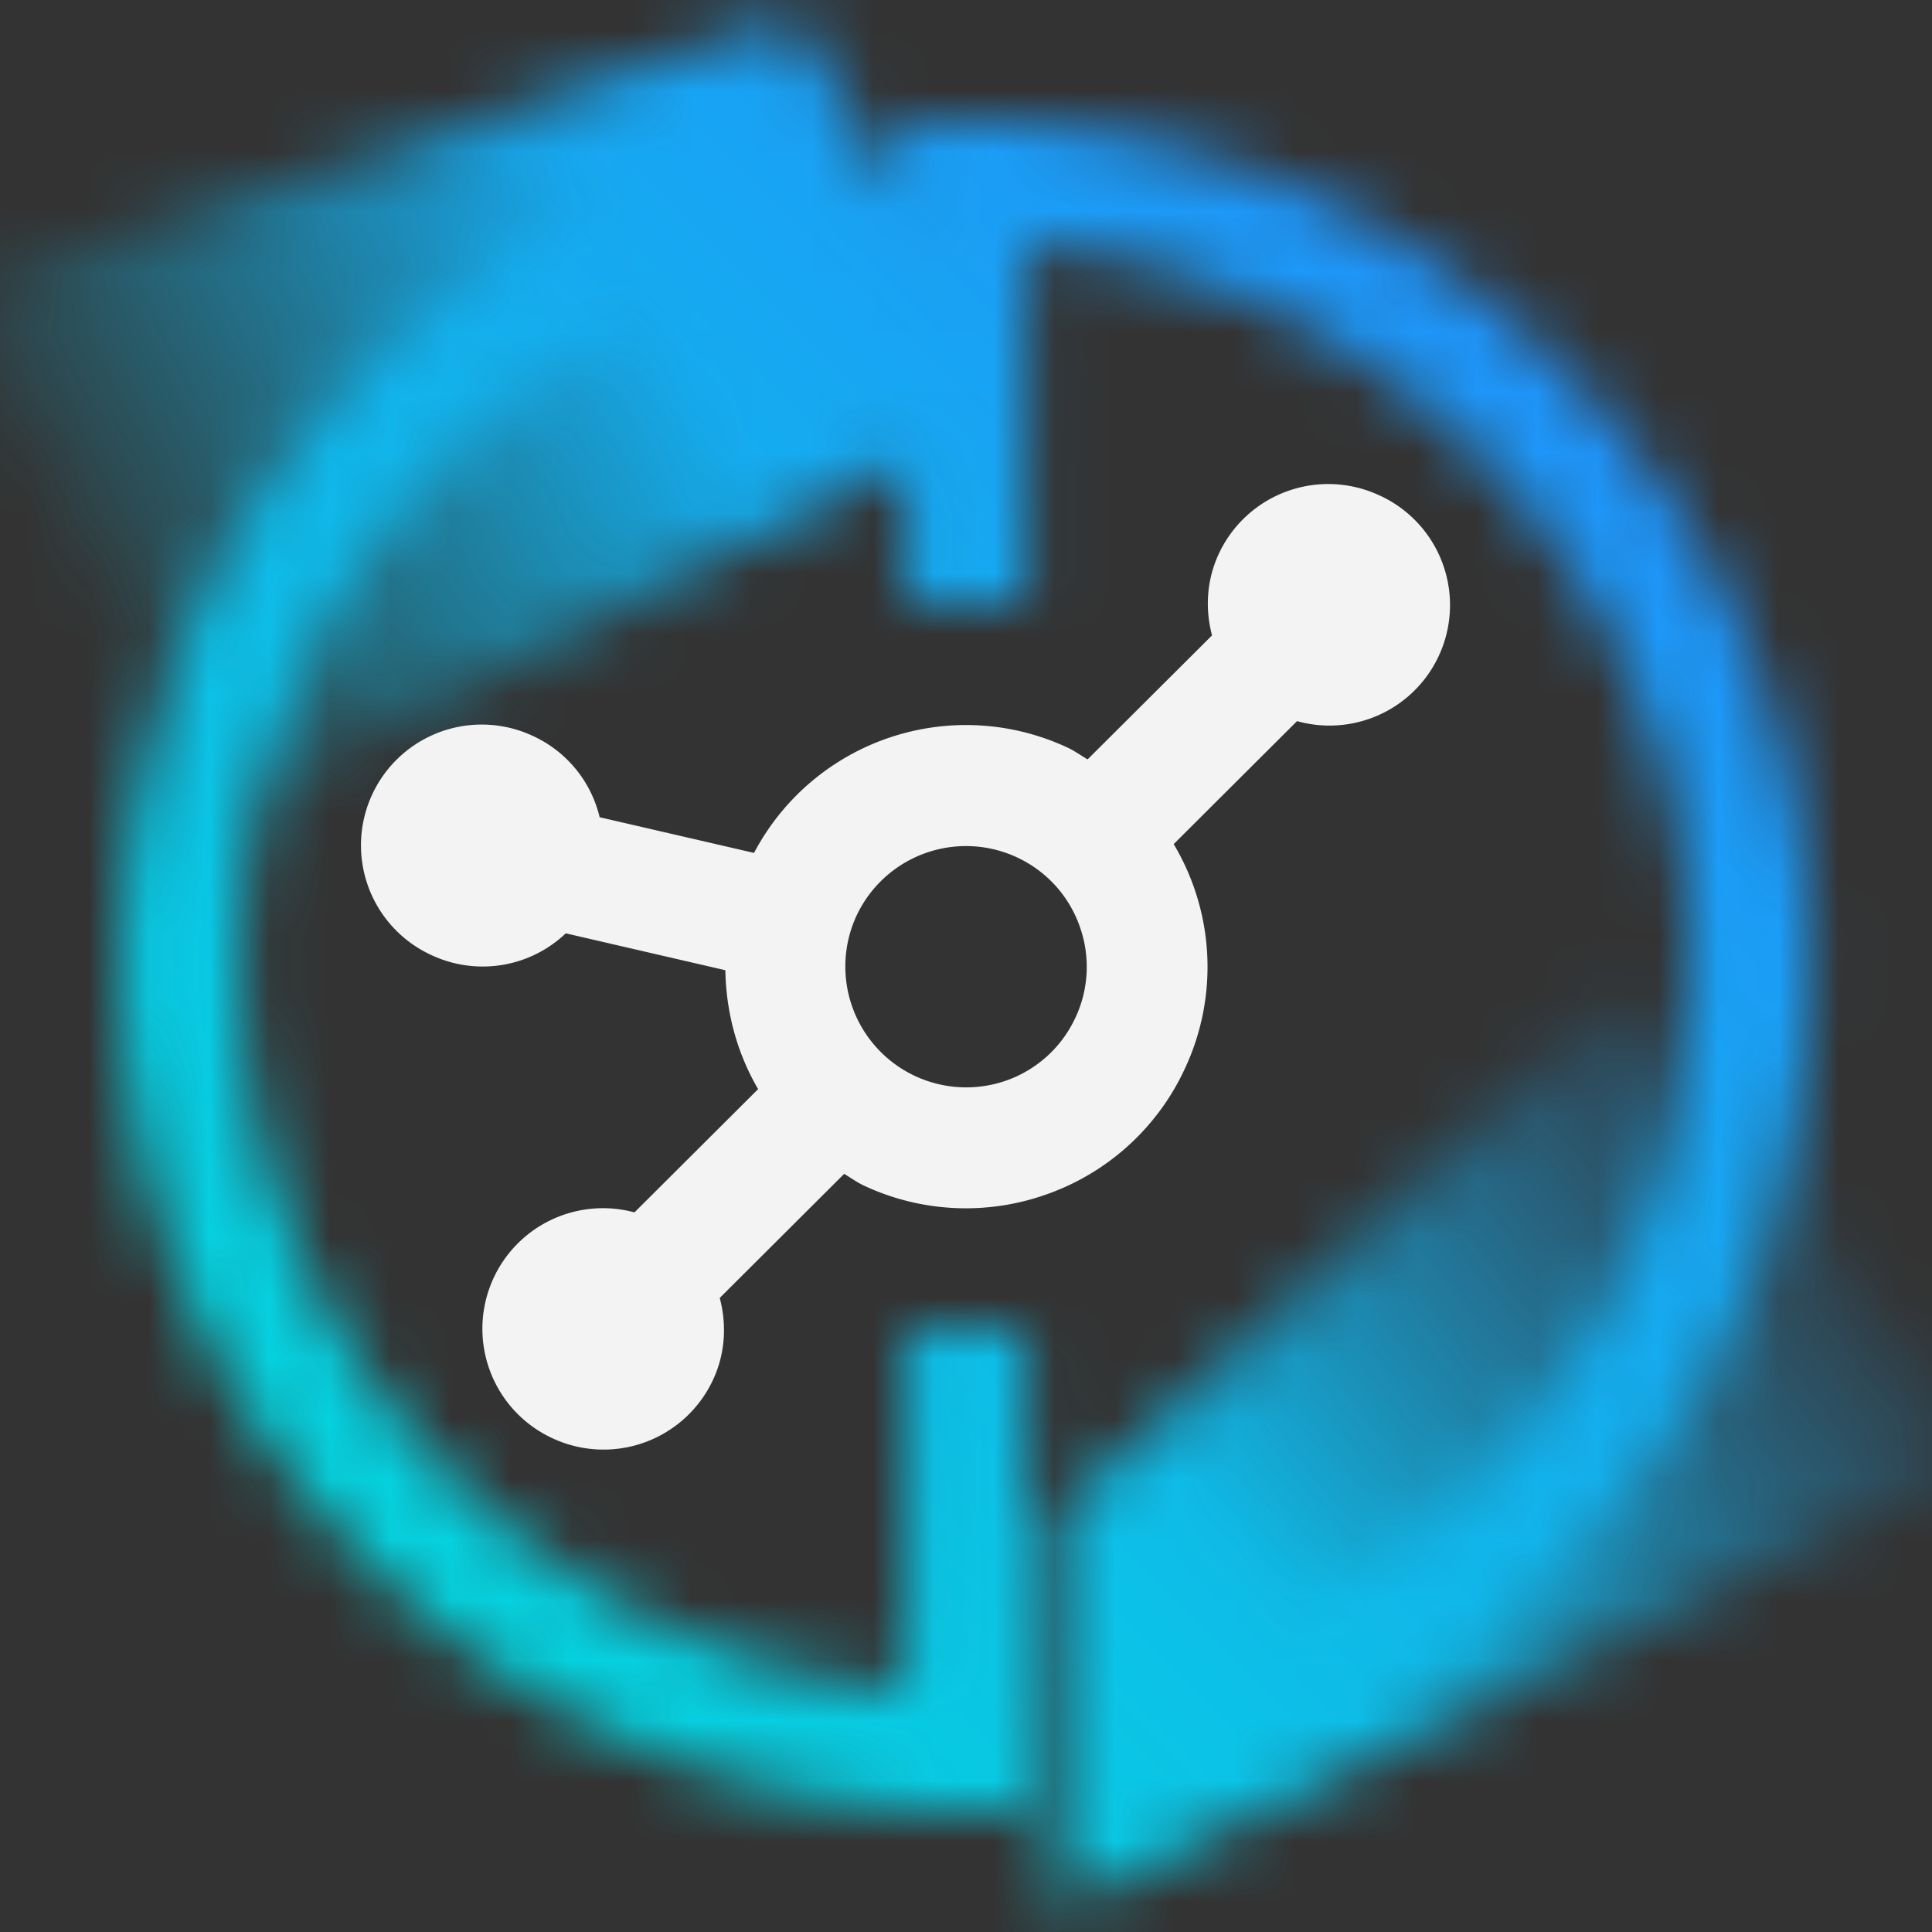<svg id="NetworkIntelligence" xmlns="http://www.w3.org/2000/svg" xmlns:xlink="http://www.w3.org/1999/xlink" viewBox="0 0 32 32"><rect x="0" y="0" width="32" height="32" fill="#333333" stroke="none"/><defs><linearGradient id="0xkp8utapa" x1="3765.832" y1="7.246" x2="3778.174" y2="7.246" gradientTransform="rotate(152.482 2213.482 -534.665) scale(1.172 .703)" gradientUnits="userSpaceOnUse"><stop offset=".179"/><stop offset=".964" stop-opacity="0"/></linearGradient><linearGradient id="ngg6g9nhdb" x1="5744.797" y1="-6459.453" x2="5758.504" y2="-6459.466" gradientTransform="matrix(.938 -.702 .421 .563 -2648.365 7700.748)" xlink:href="#0xkp8utapa"/><linearGradient id="vmvq7wa85d" x1="0" y1="32" x2="32" y2="0" gradientUnits="userSpaceOnUse"><stop offset=".1" stop-color="#00deda"/><stop offset=".9" stop-color="#238aff"/></linearGradient><mask id="6edg1ygk3c" x="-1.04" y="0" width="34.041" height="32" maskUnits="userSpaceOnUse"><path d="M17 30.004h-1c-7.72 0-14-6.28-14-14A13.942 13.942 0 0 1 12.771 2.379l.459 1.947a11.947 11.947 0 0 0-9.229 11.678c0 6.28 4.85 11.449 11 11.959v-5.959h2v8z" style="fill:#fff"/><path style="fill:url(#0xkp8utapa)" d="M13.136.296-1.04 4.86l4.55 8.733 13.508-7.037-3.882-6.26z" id="Gradients_black_" data-name="Gradients (black)"/><path d="m19.231 29.63-.459-1.947a11.95 11.95 0 0 0 9.229-11.679c0-6.28-4.85-11.449-11-11.959v5.959h-2v-8h1c7.72 0 14 6.28 14 14a13.945 13.945 0 0 1-10.77 13.626z" style="fill:#fff"/><path style="fill:url(#ngg6g9nhdb)" d="m17.536 31.637 15.466-7.551-5.902-7.884-9.564 8.87v6.565z" id="Gradients_black_-2" data-name="Gradients (black)"/></mask></defs><g style="mask:url(#6edg1ygk3c)"><path style="fill:url(#vmvq7wa85d)" d="M0 0h32v32H0z"/></g><path d="M22.842 8.203a2 2 0 0 0-2.656.972c-.204.44-.226.914-.111 1.349l-2.061 2.054c-.111-.065-.213-.14-.331-.195a3.97 3.97 0 0 0-5.194 1.744l-2.557-.591a1.988 1.988 0 0 0-1.092-1.34 2 2 0 1 0-1.684 3.628 1.997 1.997 0 0 0 2.215-.365l2.643.611c.012.695.194 1.374.543 1.969l-2.048 2.042a1.997 1.997 0 0 0-1.354 3.743 2 2 0 0 0 2.656-.972c.205-.442.226-.918.11-1.354l2.061-2.055c.111.065.213.142.333.197a3.982 3.982 0 0 0 3.059.128 3.974 3.974 0 0 0 2.253-2.072 3.97 3.97 0 0 0-.187-3.715l2.043-2.037a1.996 1.996 0 0 0 1.36-3.741zm-5.029 8.651a1.988 1.988 0 0 1-1.126 1.036 2.002 2.002 0 0 1-2.502-2.719 2.002 2.002 0 0 1 2.656-.972c.484.225.853.625 1.036 1.127a1.984 1.984 0 0 1-.064 1.529z" style="fill:#f3f3f3"/></svg>